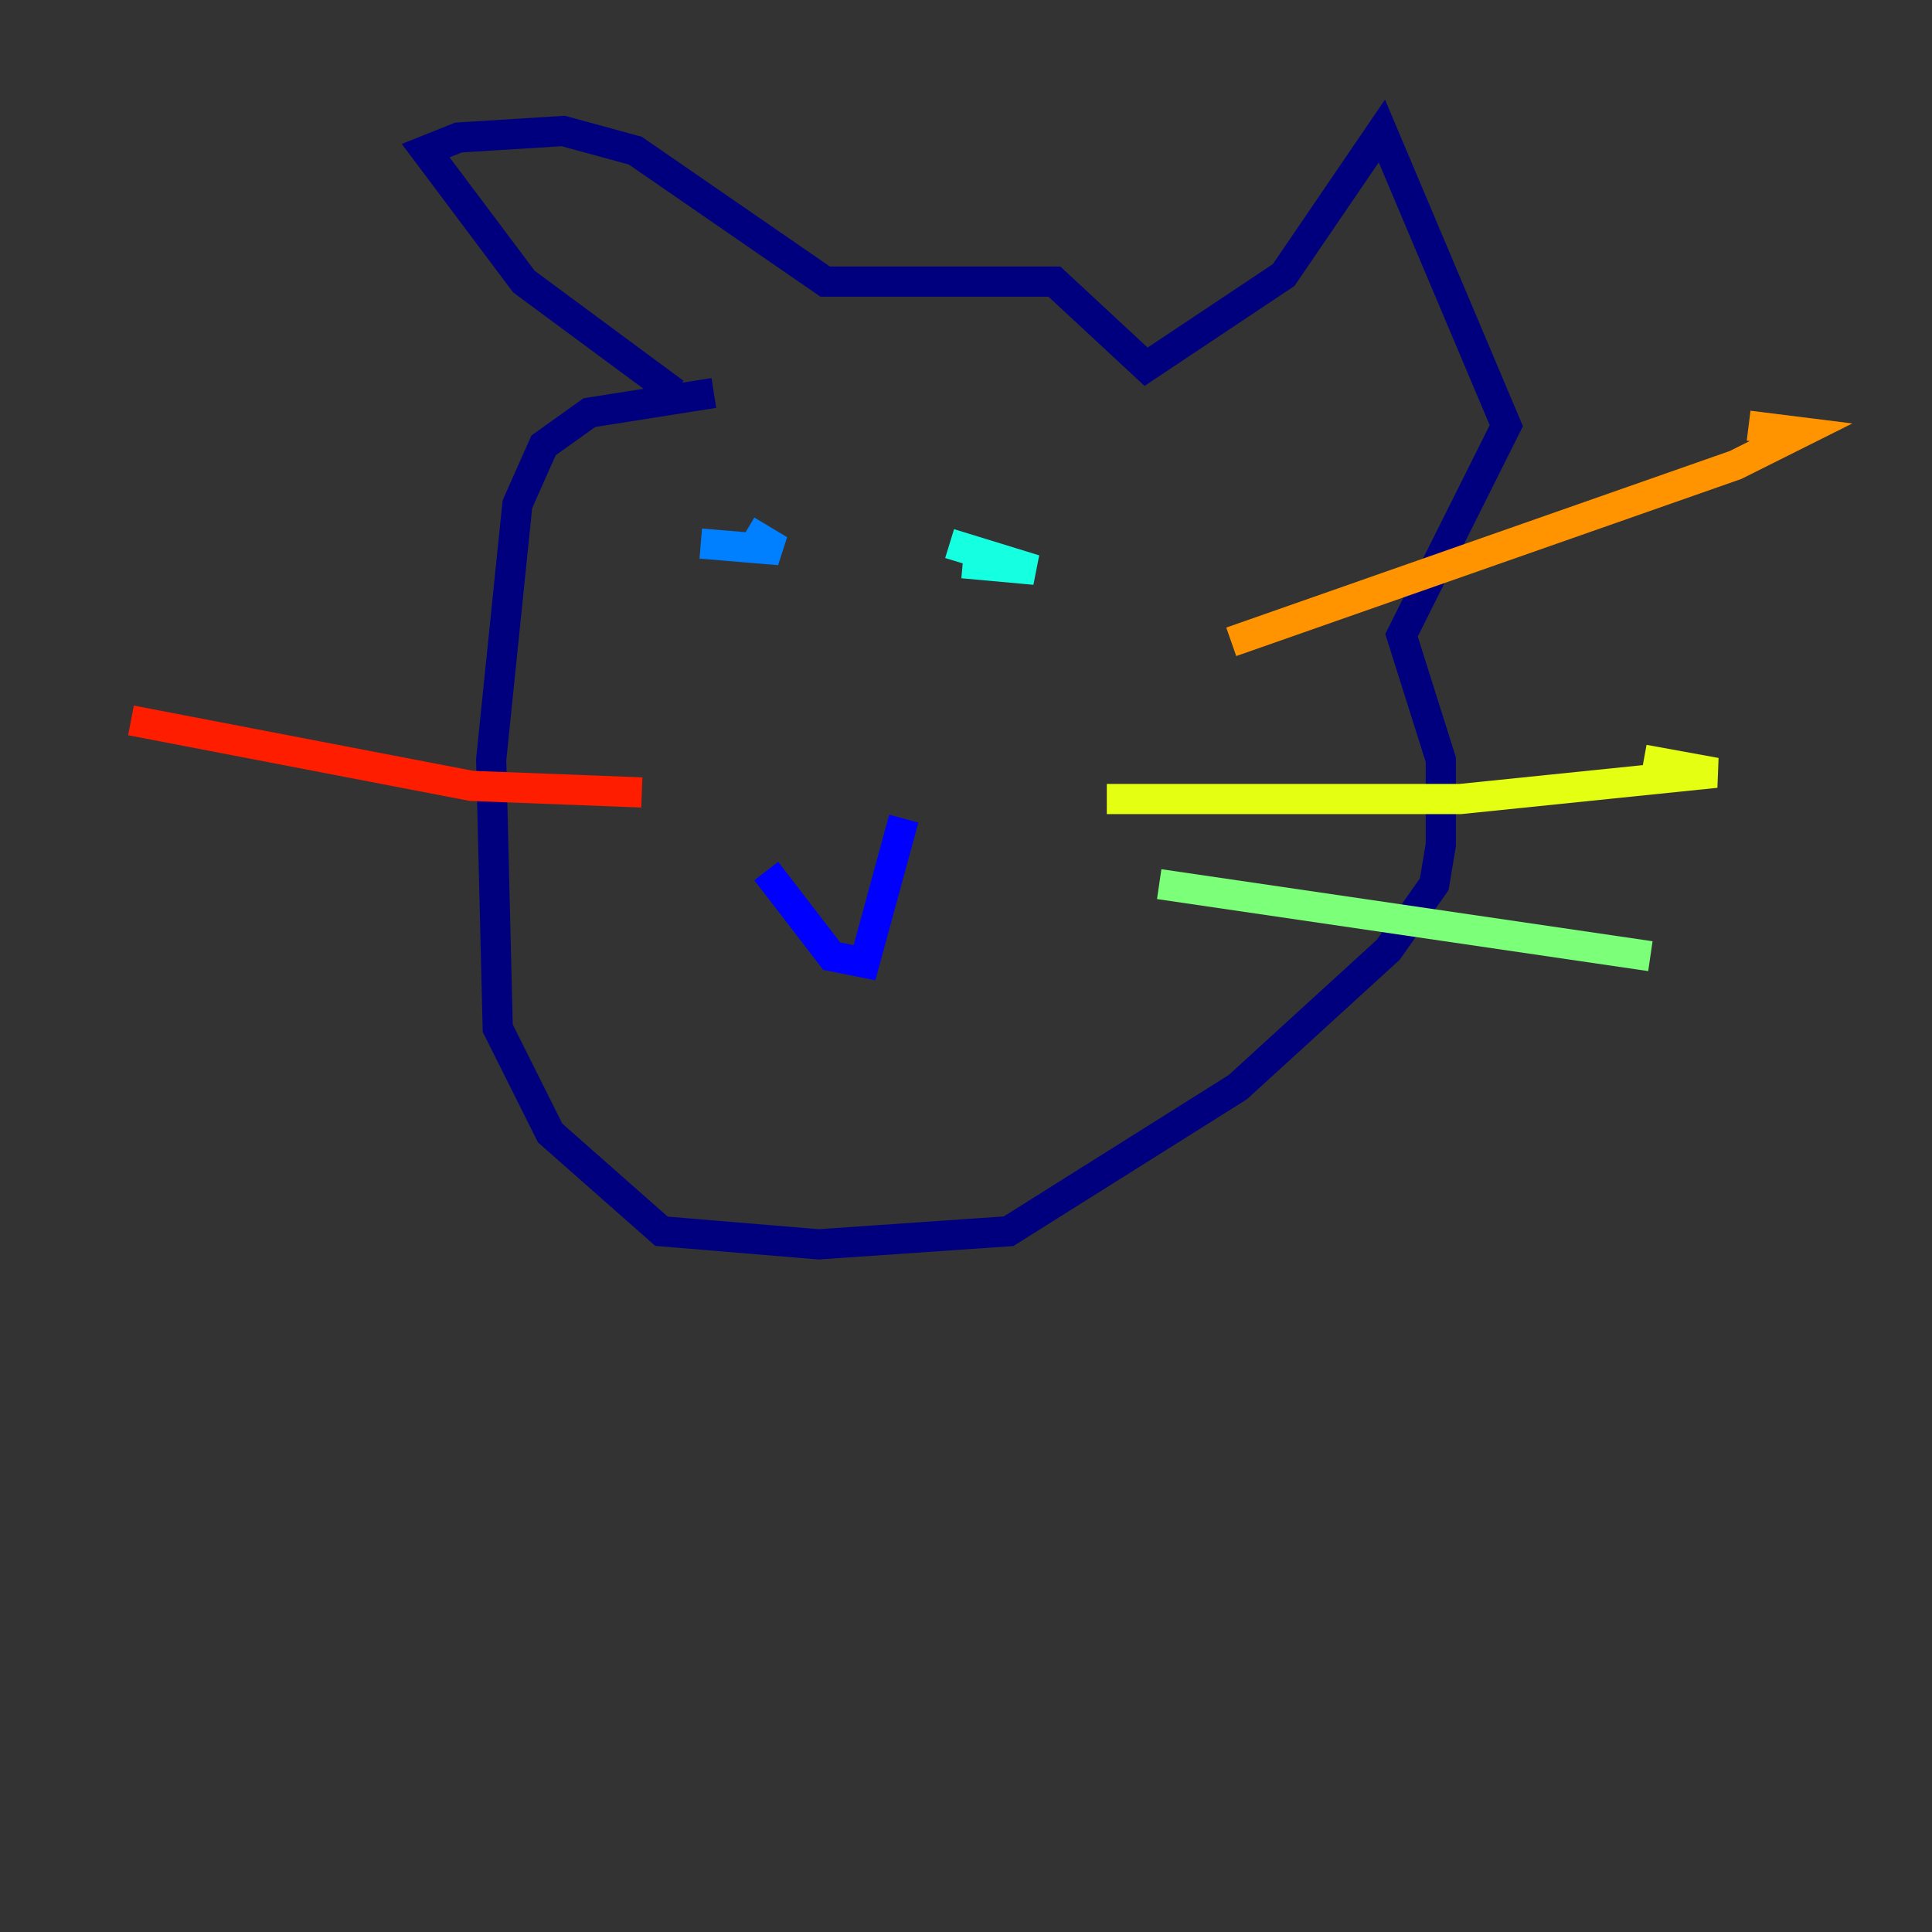 <?xml version="1.0" encoding="utf-8" ?>
<svg baseProfile="tiny" height="128" version="1.2" viewBox="0,0,128,128" width="128" xmlns="http://www.w3.org/2000/svg" xmlns:ev="http://www.w3.org/2001/xml-events" xmlns:xlink="http://www.w3.org/1999/xlink"><rect x="0" y="0" width="128" height="128" fill="#333333" stroke="none"/><defs /><polyline fill="none" points="44.691,26.034 34.712,18.658 28.203,9.98 30.373,9.112 37.315,8.678 42.088,9.98 54.671,18.658 69.858,18.658 75.932,24.298 85.044,18.224 91.552,8.678 99.797,28.203 92.854,42.088 95.458,50.332 95.458,55.973 95.024,58.576 91.986,62.915 82.007,72.027 66.82,81.573 54.237,82.441 43.824,81.573 36.447,75.064 32.976,68.122 32.542,50.332 34.278,33.41 36.014,29.505 39.051,27.336 47.295,26.034" stroke="#00007f" stroke-width="2" /><polyline fill="none" points="50.766,57.709 55.105,63.349 57.275,63.783 59.878,54.237" stroke="#0000ff" stroke-width="2" /><polyline fill="none" points="46.427,36.014 51.634,36.447 49.464,35.146" stroke="#0080ff" stroke-width="2" /><polyline fill="none" points="62.915,36.014 68.556,37.749 63.783,37.315" stroke="#15ffe1" stroke-width="2" /><polyline fill="none" points="76.8,58.576 109.342,63.349" stroke="#7cff79" stroke-width="2" /><polyline fill="none" points="73.329,52.936 96.759,52.936 113.681,51.2 108.909,50.332" stroke="#e4ff12" stroke-width="2" /><polyline fill="none" points="81.573,42.522 114.983,30.807 119.322,28.637 115.851,28.203" stroke="#ff9400" stroke-width="2" /><polyline fill="none" points="42.522,52.502 31.241,52.068 8.678,47.729" stroke="#ff1d00" stroke-width="2" /><polyline fill="none" points="36.881,67.688 36.881,67.688" stroke="#7f0000" stroke-width="2" /></svg>